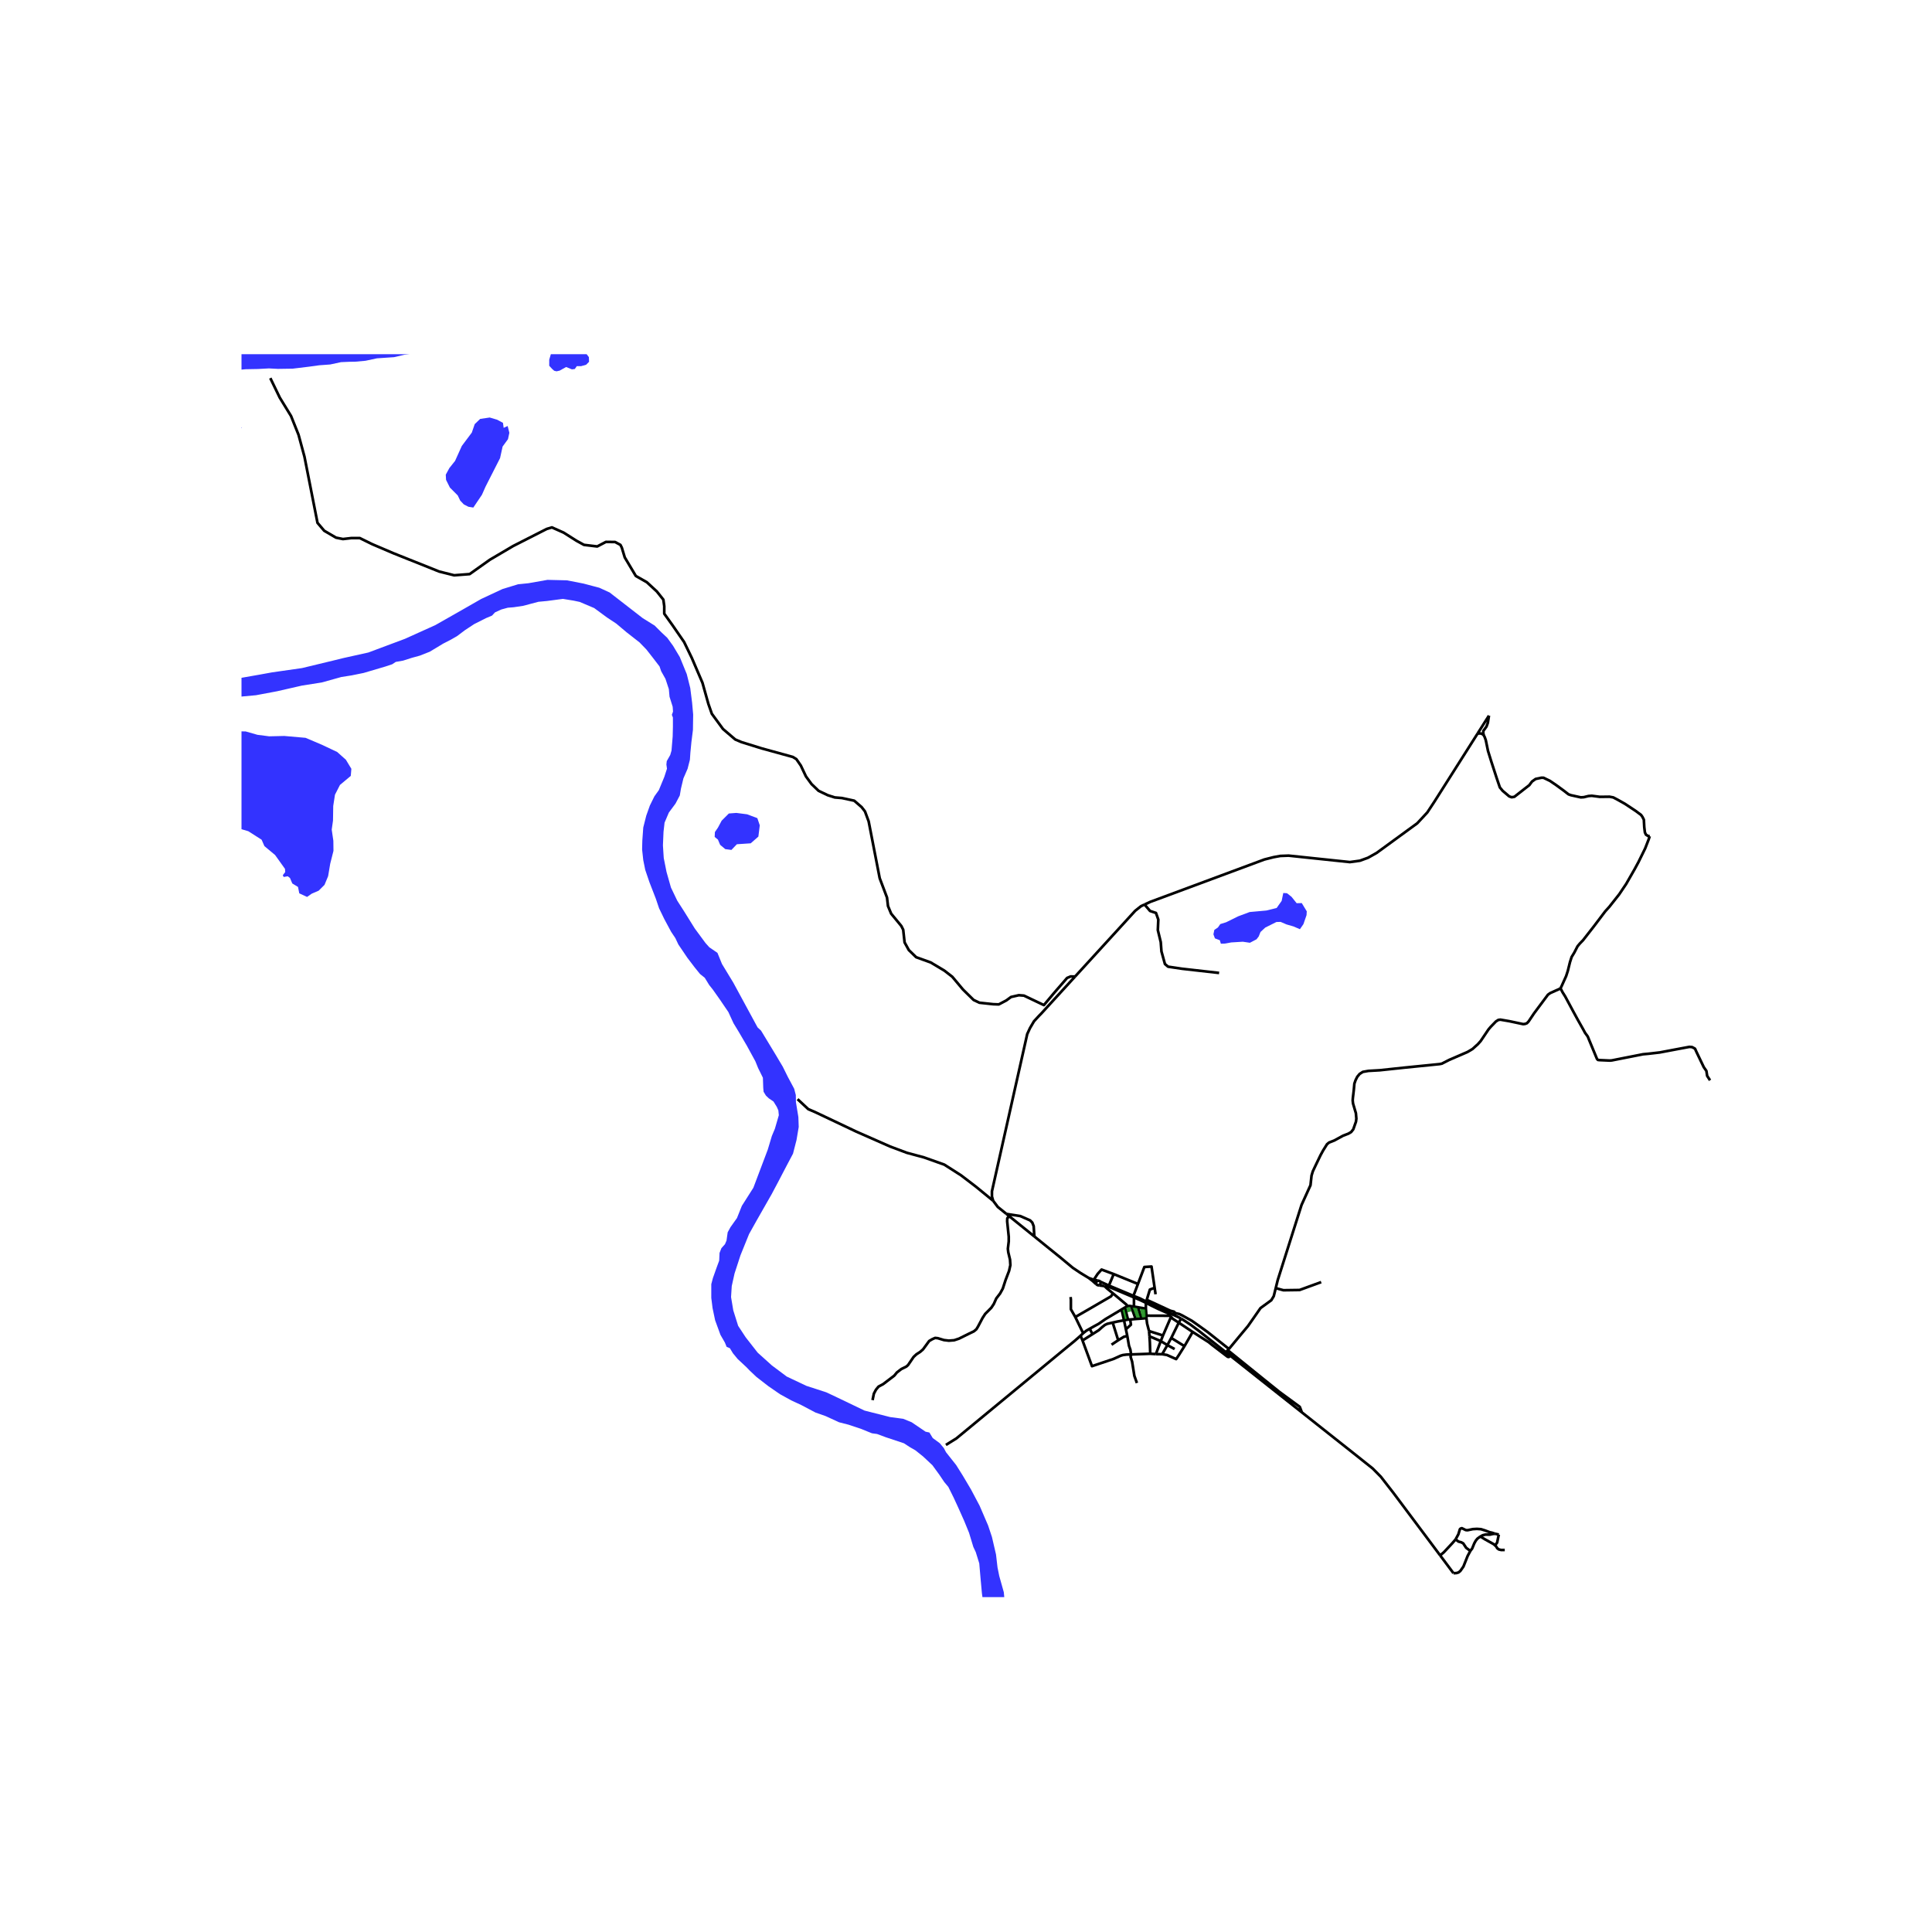 <svg xmlns="http://www.w3.org/2000/svg" width="960" height="960" viewBox="0 0 720 720"><defs><style>*{stroke-linejoin:round;stroke-linecap:butt}</style></defs><g id="figure_1"><path id="patch_1" d="M0 720h720V0H0z" style="fill:#fff"/><g id="axes_1"><path id="patch_2" d="M90 595.197h558V132.003H90z" style="fill:#fff"/><g id="LineCollection_1"><path d="m297.235 409.631 3.985 3.72 2.427 1.037 15.51 7.352 12.564 5.537 6.24 2.335 6.412 1.73 7.539 2.681 6.238 3.98 5.546 4.237 6.427 5.262" clip-path="url(#p3880a02642)" style="fill:none;stroke:#000"/><path d="m400.652 363.93-12.68 13.87-.692.694-1.943 2.109-1.486 2.527-1.036 2.246-13.149 58.588v1.94l.457 1.598M375.074 452.396l-3.235-2.612-1.716-2.282M436.615 489.691l-.112.658M436.615 489.691l1.356-.347M436.615 489.691l-.7-.57-3.815-1.65-2.415-1.15-2.577-1.287M440.157 491.386l-1.098-.56-2.444-1.135" clip-path="url(#p3880a02642)" style="fill:none;stroke:#000"/><path d="m427.031 485.503 2.103 1.087 2.75 1.334 3.672 1.613 1.059.154M407.625 476.934l-1.897-.681M415.047 474.81l-4.522-1.677-1.441 1.59-1.459 2.211M407.625 476.934l1.49.294M405.728 476.253l1.45 1.118 1.347 1.22M385.472 460.796l4.585 3.703 5.633 4.552 1.067.899 3.074 2.546 2.895 1.935 3.002 1.822M415.047 474.81l-1.79 4.28M415.047 474.81l9.039 3.68M413.257 479.09l-3.112-1.411M413.257 479.09l-.067.447M422.401 482.917l-2.684-1.123-6.46-2.705M413.19 479.537l6.322 2.672 3.082 1.302M413.19 479.537l-1.604-.263M424.086 478.49l-1.685 4.427M430.297 479.936l-1.163-7.934-2.665.173-2.383 6.314M422.401 482.917l.193.594M427.108 485.034l-2.275-1.154-2.432-.963M430.65 482.338l-.353-2.402M427.362 484.403l1.165-3.816 1.77-.651M427.108 485.034l-.077.469M427.108 485.034l.254-.631M427.031 485.503l.001 2.188M422.594 483.511l2.303.985 2.134 1.007M427.032 487.69l-2.936-.503M427.032 487.69l.204 2.625M403.658 496.848l-.956.924M403.658 496.848l-2.925-6.033M406.108 495.192l-1.237.704-1.213.952M402.702 497.772l.723 1.785M352.511 538.481l3.9-2.422 39.556-32.637 4.485-3.676 2.25-1.974M403.425 499.557l3.725-2.361M421.53 504.763l-1.668.043-1.365.173-.867.26-2.686 1.21-7.993 2.682-3.526-9.574M421.205 491.745l2.003-.188M421.205 491.745l-.842.025M419.59 495.388l1.874-1.712-.26-1.93M427.237 491.237l-1.888.16M427.237 491.237l-.001-.922M428.214 496.046l-.727-2.788-.25-2.02M428.656 504.504l-7.126.259M428.656 504.504l2.101.134M428.374 497.999l.153 2.374.13 4.13M424.096 487.187l1.253 4.21M422.597 486.936l.6.095.9.156M425.349 491.398l-2.141.159M422.594 483.511l.003 3.425M422.597 486.936l-1.084-.17M421.513 486.767l1.695 4.79M420.283 486.764l.099-.036.606-.043.525.082M419.243 487.257l-1.263.752M419.243 487.257l1.12 4.513M420.283 486.764l-.551.202-.489.291M420.363 491.77l-1.48.27M414.805 482.025l4.927 4.119.55.62M411.586 479.274l.965.901 2.254 1.85M400.733 490.815l5.416-3.114 7.886-4.584.77-1.092M398.978 483.36l.108.996v3.568l1.647 2.89M406.108 495.192l1.042 2.004M417.98 488.009l-5.982 3.563-2.6 1.795-1.603.865-1.687.96M414.665 492.892l-1.995.453-.889.411-1.061.843-1.213 1.103-2.357 1.494M417.98 488.009l.904 4.032M418.884 492.04l.706 3.348M414.665 492.892l1.818-.412 2.4-.44M423.695 515.408l-.953-2.681-.845-5.32-.563-1.75.196-.894M420.111 497.859l.617 3.623.54 1.558.262 1.723M420.111 497.859l-.521-2.471" clip-path="url(#p3880a02642)" style="fill:none;stroke:#000"/><path d="m416.72 499.465 2.102-1.276 1.29-.33M416.72 499.465l-2.49 1.665M416.72 499.465l-2.055-6.573M458.532 505.256l-1.678-1.324M444.474 496.375l3.202 2.052 2.752 1.752 1.191.973 5.893 4.498.433.064.587-.458M485.165 526.34l-8.048-6.368-18.24-14.444-.345-.272M444.474 496.375l-3.058 5.295M439.29 492.928l1.324.87 3.553 2.38.307.197M441.416 501.67l-4.918-3.05M433.111 504.675l1.763.282 3.444 1.536.975-1.45 2.123-3.373M430.757 504.638l2.354.037M430.757 504.638l1.83-4.854M436.39 490.803l.113-.454M436.39 490.803l-2.98 6.882M439.29 492.928l-2.228-1.464-.672-.66M427.236 490.315l9.267.034M428.214 496.046l.16 1.953M428.214 496.046l5.195 1.64M433.41 497.685l-.823 2.099M428.374 497.999l4.213 1.785M432.587 499.784l2.46 1.497M435.047 501.281l2.708 1.47M435.047 501.281l-1.936 3.394M435.047 501.281l1.45-2.661M440.157 491.386l-.867 1.542M456.854 503.932l-9.988-7.882-3.186-2.38-2.08-1.37-1.443-.914M439.29 492.928l-2.792 5.692M456.854 503.932l.698-.745M457.992 502.716l-.44.471M437.97 489.344l1.544.365 1.039.498 3.629 2.022 2.458 1.73 3.423 2.465 7.929 6.292M475.429 480.043l-.739 2.994-.91 1.514-4.03 2.94-2.859 4.109-1.82 2.595-3.093 3.699-3.986 4.822M485.165 526.34l-.77-2.044-7.6-5.578-5.892-4.735-13.351-10.796M437.97 489.344l-.406-.51-1.387-.357-8.815-4.074M475.429 480.043l2.857.788 6.022-.086 8.058-2.942M581.52 368.229l-.184.242-3.618 1.622-.845.605-5.177 6.941-2.015 3.006-.628.67-.672.26-.736.086-5.22-1.102-3.272-.563-.78.108-.888.562-1.993 2.055-.801.952-2.882 4.282-1.04 1.167-2.014 1.816-1.82 1.082-6.888 2.984-2.708 1.384-.867.173-13.15 1.319-9.141.973-4.224.238-2.058.368-1.191.757-.889 1.06-.628 1.254-.455 1.297-.216 2.4-.348 2.962-.064.93.13 1.147 1.061 3.59.174 2.032-.152 1.146-.997 2.832-.8 1.017-1.041.606-1.972.757-3.249 1.773-1.971.778-.758.627-1.473 2.357-.953 1.752-1.885 3.914-.975 2.076-.476 1.579-.39 3.589-3.337 7.353-8.882 28.024-.733 2.975M536.7 579.645l-17.428-23.3-4.678-6.012-3.033-3.07-7.28-5.797-19.116-15.125M375.074 452.396l1.21.978M385.472 460.796l-.25-3.838-.52-1.34-.823-.822-3.64-1.6-5.165-.8M385.472 460.796l-9.188-7.422M408.525 478.59l.511.338.603.103" clip-path="url(#p3880a02642)" style="fill:none;stroke:#000"/><path d="m409.114 477.228-.413.34-.213.49.037.533M410.145 477.679l-.4-.297-.63-.154M409.639 479.031l.361-.363.18-.479-.035-.51M409.639 479.031l1.947.243M550.675 273.34l-16.134 25.444-2.63 3.994-3.748 4.039-15.134 11.04-3.208 1.804-3.042 1.102-3.72.511-22.829-2.402-3.086.113-2.516.457-3.44.867-42.524 15.797-2.115.985" clip-path="url(#p3880a02642)" style="fill:none;stroke:#000"/><path d="m400.652 363.93 22.41-24.514 2.172-1.713 1.315-.612M454.327 362.589l-13.778-1.557-5.242-.779-1.17-.994-1.3-4.714-.26-3.46-1.083-4.455.173-3.936-.866-2.465-2.21-.736-2.042-2.402M554.892 266.69l-4.217 6.65M552.914 273.95l-.152-.888.044-.692 1.148-1.579.52-1.405.418-2.697" clip-path="url(#p3880a02642)" style="fill:none;stroke:#000"/><path d="m614.805 311.64-.606-.086-.802-.497-.39-.844-.238-1.967-.152-2.768-.52-1.038-.52-.735-2.036-1.514-3.986-2.639-2.772-1.557-1.56-.821-1.409-.26-3.596.044-2.99-.39-1.234.087-1.776.433-1.105.064-3.64-.8-.931-.324-1.754-1.363-2.839-2.075-2.317-1.58-2.427-1.167h-.8l-2.124.455-1.343.951-1.019 1.362-1.451 1.125-4.094 3.2-1.019.173-.909-.324-2.426-2.055-1.062-1.275-1.17-3.44-1.971-6.054-1.278-4.109-.823-4-.412-1.168-.39-.735M550.675 273.34l1.026-.018.585.151.628.476M325.172 521.787l.498-2.421.78-1.47.954-1.147 1.733-.93 1.733-1.32 2.404-1.837.975-1.19 1.668-1.275 1.841-.908.629-.541 2.08-3.05 1.039-.972 1.43-.93 1.04-.908 2.296-3.136 1.148-.67 1.083-.476.997.108 2.274.692 1.82.217 1.993-.152 1.82-.605 3.444-1.709 2.101-1.016.91-.757.629-1.037 1.668-3.158.996-1.535 2.275-2.292.93-1.406.933-2.076 1.43-1.86.996-1.816 1.018-3.136 1.322-3.46.476-2.14-.13-2.054-.65-2.725-.152-1.298.326-2.746v-1.773l-.586-5.709.044-1.125.238-.324.66-.34M581.52 368.229l.813 1.583.975 1.556 3.14 5.84 1.604 2.94 1.906 3.374.736 1.362 1.018 1.405.477 1.19 2.621 6.335.347.822.346.368.52.064 3.921.174.759-.065 4.376-.865 7.256-1.427 1.906-.173 4.312-.498 5.935-1.124 5.092-.951 1.017.086 1.083.584.52 1.168 2.751 5.73.975 1.405.282 1.839.823 1.254.238.411M614.805 311.64l-.412 1.234-1.277 3.286-2.514 5.126-1.451 2.681-3.12 5.45-2.62 3.892-3.64 4.606-1.56 1.73-4.29 5.666-3.985 5.103-1.213 1.255-.823.994-1.213 2.357-.975 1.6-.628 1.947-.801 3.243-.629 1.947-1.841 4.086-.293.386M547.954 577.988l-1.56-1.167-1.083-1.643-.694-.39-1.105-.302-1.04-.823M557.117 571.566l-1.083-.367-.888-.195-1.777-.67-1.451-.454-1.495-.109-1.538.087-1.972.41-.649-.043-1.473-.713-.434.13-.281.216-.585 1.924-1.018 1.881" clip-path="url(#p3880a02642)" style="fill:none;stroke:#000"/><path d="m536.7 579.645 1.353-1.137 3.141-3.352 1.279-1.493M541.66 586.29l-.956-1.292-4.004-5.353M558.556 571.89l-1.439-.324M557.157 575.923l.783-1.048.616-2.985M560.778 577.621l-1.278.022-.889-.195-.606-.433-.477-.757-.371-.335M551.726 572.61l1.535.967 3.38 1.882.516.464" clip-path="url(#p3880a02642)" style="fill:none;stroke:#000"/><path d="m557.117 571.566-.845.108-1.04.238-1.646-.021-1.04.259-.82.46M547.954 577.988l.67-.886.803-1.946.54-.973.607-.757.932-.692.22-.124M541.66 586.29l1.16-.063.758-.237.65-.541 1.148-1.644 1.56-3.914 1.018-1.903M400.652 363.93l-1.648-.032-1.325.552-4.82 5.556-3.827 4.563-7.433-3.532-1.913-.148-2.908.663-1.766 1.288-2.796 1.472-2.061-.074-5.151-.552-2.171-1.03-3.938-3.864-4.01-4.783-2.944-2.282-5.115-3.054-5.409-1.95-2.722-2.65-1.583-2.87-.515-4.71-.7-1.398-3.79-4.6-1.177-2.833-.368-3.164-2.723-7.212-4.12-21.196-1.362-3.68-1.251-1.618-2.76-2.392-4.6-.993-2.649-.22-2.65-.847-3.385-1.62-2.612-2.502-2.098-2.87-1.913-4.047-1.656-2.393-1.324-.809-11.628-3.201-7.47-2.318-2.355-.994-4.563-3.9-4.158-5.667-1.288-3.68-2.208-7.874-3.973-9.273-2.87-5.924-4.343-6.292-3.054-4.268v-2.797l-.331-2.429-2.429-3.053-3.753-3.46-4.084-2.318-4.122-6.918-1.103-3.642-.515-1.03-1.987-1.068-3.422-.037-3.239 1.693-4.93-.589-2.76-1.509-4.82-3.053-4.38-1.95-1.95.588-12.51 6.366-8.684 5.115-7.507 5.335-5.777.442-5.593-1.399-16.927-6.77-8.021-3.423-4.637-2.28h-3.09l-3.165.367-2.576-.515-4.415-2.576-2.502-2.944-4.857-24.653-2.209-8.169-2.796-6.992-4.195-6.844-3.532-7.285" clip-path="url(#p3880a02642)" style="fill:none;stroke:#000"/></g><g id="PatchCollection_1"><path d="m173.402-235.615 9.012-8.737 3.986-5.623 5.372-4.584 2.947-3.893 7.625-6.834 14.558-11.85 10.917-6.749 19.584-6.315 13.777-.951 11.785-.995 12.218.346 11.698 2.077 9.921.476 14.558 2.032h7.669l11.524-.649 5.719-1.254 5.806-1.47 10.051-3.158 5.33-2.466 5.198-4.152 2.513-2.422.347-1.124 5.199-6.056 4.203-7.353 2.772-5.406 4.593-10.078 7.192-16.826 2.253-6.444.693-1.168.433-2.725 6.543-21.714 3.683-17.69 2.729-8.78-.26-1.817.91-.952 4.29-9.559 2.902-4.974 5.329-7.007 3.64-2.682 5.025-3.806 5.633-2.422 8.058-3.374 4.03-.866 13.214-4.022 15.944-3.46 15.423-2.682 7.843-.735 8.361-.52 15.728.13 10.571-1.47 2.47-.043 6.412-.693 6.369-2.119 4.896.433 4.679-1.946 4.462-.26 13.171-3.374 13.258-5.234 10.008-6.055 8.795-6.878 7.019-8.002 4.81-8.175 2.556-5.406 8.708.043-2.426 5.883-4.463 8.131-4.81 7.05-5.631 7.31-3.683 3.806-5.668 4.59-9.583 4.84-9.012 3.677-8.535 2.681-11.828 2.293-16.42 2.898-15.034 1.86-22.01 1.903-11.134-.52-10.139 1.299-10.615 2.032-6.368 1.644-3.813.606-13.691 3.2-9.401 2.898-9.056 4.196-8.101 3.46-3.206 2.552-3.553 3.85-2.253 2.941-5.156 8.694-3.38 10.554-1.43 5.666-.346 3.115-1.82 9.126-1.862 8.434-1.863 4.066-1.56 9.17-1.603 3.85-2.426 6.79-.823 3.936-5.2 12.37-9.402 18.642-2.859 6.359-1.863 3.287-3.466 5.623-5.589 5.623-1.516.734-2.903 2.596-.953-.043-4.81 3.373-1.516.044-5.46 2.984-.476 1.427-.693.39-1.56-.995-1.386.043-1.733 1.168-3.726.909-11.222 1.773-14.687 1.427-11.135-.216-12.65-.822-20.234-.908-17.85-.606-27.382 5.104-12.131 4.412-15.597 10.986-10.919 13.062-12.564 14.793-8.145 8.217-5.676 7.397-2.6 3.633-1.473 2.855-1.083 3.33-.606 3.33-.217 3.374.304 3.374.043 3.503.476 3.46 1.343 3.46.867 4.326 1.083 3.503 1.473 3.936 2.253 5.623 3.64 6.747 2.426 4.196 2.773 4.671 2.166 3.287 2.556 2.552 1.3 1.384 1.776 3.807 1.473 3.2 2.73 3.806 1.603 1.687 1.56 3.85 2.86 4.152 4.549 5.536 2.21 2.552 3.335 2.984.823.822.607 1.946 1.083 1.687 1.993 2.293 1.473 1.816 1.3.995 1.256.173 2.254-.217 2.078.433 2.254.952 2.252 1.513 2.124 1.47 6.369 3.072 4.03 2.206 3.465 2.032 1.906.952 3.986 1.644 3.423 1.644 1.733.172 10.788 4.845 4.766 3.07 2.946 2.076 5.242 4.499 3.813 2.335 2.99 2.768 3.25 3.157 2.035 2.639 1.994 3.503 1.776 4.369 1.126 4.325.65 2.379.823 2.811.65 4.628.39 4.974.13 5.796v3.936l-.303 5.45-.694 5.752-1.386 7.742-.823 5.968-.606 3.98-1.04 3.546-2.253 4.152-.997 2.12-.346 2.162-1.603 1.47-.088.563.65 1.21.13 1.211-.302 2.336-.52.692h-.823l-.477.779-.694 2.984-.606 4.109-.303 1.125-.91 1.21-1.646 1.126-2.73 2.94-1.69 1.903-2.036 1.298-3.423 1.21-1.907.26h-1.255l-1.344-.735-1.993-.216-3.856.173-2.73.346-3.249.908-3.162 1.644-3.077 2.292-3.553 3.157-1.516 1.99-1.906 2.595-.173.994-.91 1.168-.737 1.644-1.083 2.725-.953 4.8-1.04 3.59-.823 4.109-1.43 5.71-1.56 5.06-1.516 3.114-1.863 3.762-1.646 3.893-1.43 2.94-2.036 3.029-2.166 2.292-4.333 5.796-5.416 4.497-4.68 3.677-4.591 3.158-4.766 2.378-4.333 2.422-8.058 3.2-7.973 2.812-7.235 2.293-6.542.865-1.69.173h-3.25l-3.552.518-7.062.736-3.9.908-6.369.432-4.245.908-3.77.347-2.47.043-2.902.13-4.03.865-4.115.302-3.77.519-6.065.736-5.546.086-3.336-.173-4.073.216-4.679.087-4.333.432-6.195.865-5.069.909-4.116.994-3.38.865-3.595.995-3.163.952-4.592.995-6.283 1.86-3.553.475-3.033.087-4.115.605h-4.593l-5.156 1.384-3.033.865-2.642 1.254-6.066 4.066-3.162 1.99-1.864 2.076-1.95 2.119-2.47 4.108-1.472 4.023-.693 4.368-.13 3.806 1.17 4.628 1.992 4.541 2.817 5.06 2.296 3.244 2.34 2.206 1.69 2.509 5.588 6.01 12.781 12.544 3.077 3.59 4.938 6.876 4.68 5.06 8.015 7.656 3.033 3.502 3.726 3.374 2.86 1.212 4.462 1.254 7.149 1.73 8.578.26 8.622-1.514 4.766-.865 11.178-1.601 11.828-2.854 3.51-.865 9.358-2.076 13.648-5.104 11.307-5.103 9.749-5.537 7.322-4.195 7.971-3.719 5.806-1.773 3.856-.39 7.105-1.254 7.236.173 6.196 1.211 5.892 1.557 3.856 1.773 12.26 9.515 4.507 2.812 2.643 2.638 2.036 1.903 2.166 2.984 2.513 4.195 2.6 6.358 1.3 5.19.693 5.493.39 4.411-.087 5.71-.563 4.497-.39 4.022-.174 2.595-.866 3.374-1.56 3.59-.91 3.806-.433 2.551-1.602 3.028-2.47 3.33-1.603 3.763-.39 3.416-.217 5.06.304 4.715 1.04 5.19 1.645 5.795 2.34 4.887 2.556 3.98 3.987 6.4 3.985 5.406 1.43 1.6 3.033 2.077 1.69 4.152 4.202 6.919 9.055 16.694 1.3 1.212 5.503 9.082 2.599 4.368 1.863 3.762 2.383 4.455.606 2.336.044 2.681.91 5.536.13 3.676-.824 4.888-1.3 5.06-2.47 4.67-3.162 6.055-2.296 4.325-5.719 10.034-2.73 4.887-3.205 7.915-2.21 6.79-1.04 4.67-.26 4.109.823 4.93 1.82 5.795 2.816 4.282 4.463 5.709 5.286 4.757 5.545 4.152 7.322 3.46 7.452 2.422 4.116 1.946 10.095 4.844 9.532 2.421 4.896.65 3.163 1.297 5.155 3.503 1.43.303 1.256 2.076 2.6 1.903 1.516 1.816.824 1.557 3.769 4.757 2.469 3.936 3.076 5.19 3.207 6.054 3.162 7.352 1.43 4.282 1.517 6.53.563 4.845.65 3.2 1.69 6.01.519 5.364 1.126 7.179.347 1.298-.26 1.903.087 4.454.433 6.141v5.19l-.867 10.552-.996 10.466-.563 4.585-1.386 12.325-.607 7.87-.477 3.115-.52 4.325-1.776 6.227-.997 3.806-2.773 4.671-1.603 3.416-2.902 4.844-2.817 3.027-2.729 3.893-4.073 4.843-2.296 1.947-3.64 4.021-6.238 4.844-4.16 3.547-2.859 3.675-2.772 5.406-1.17 1.946-.954 4.239-.953 4.454-.563 4.844-.173 5.06.953 3.546 1.386 6.66.26 3.936 1.084 3.157 1.386 1.73 1.863 1.556 1.126 2.25.78 2.637-.26 2.595.477 3.633-.087 5.275v4.845l-.347 2.94-.823 2.076-.563 2.551.303 4.195-.476 1.688.216 3.892-.823 5.75-1.3 4.629-1.776 5.319-2.6 7.87-4.332 8.65-3.163 5.32-5.545 7.784-6.846 8.649-5.329 8.173-3.596 4.887-4.116 5.32-6.065 5.492-2.297 1.557-6.239 3.33-6.889 2.898-5.155 1.21-8.882 1.124-7.278-.475-9.922-1.773-8.58-1.124-10.353-1.038-6.153-.822-3.466-.13-2.47.433-6.455 1.557-5.373 1.34-4.722 1.47-2.166.952-2.297 1.73-1.732 1.773-1.69 2.378-1.04 2.12-1.473 2.637-.867 2.898-.867 4.757v4.238l.52 4.8 2.037 6.098 1.95 4.714 2.383 5.06 4.29 6.011 5.024 6.833 2.08 3.157 4.333 8 4.636 6.185 3.205 5.578 2.6 5.233 1.127 3.416 9.185 16.001 5.198 10.38 3.813 4.713 3.727 5.275 5.069 5.536 3.813 3.936 1.56 3.027 1.515 3.72.737 3.848.78 4.8-.217 4.324-.606 3.503-2.816 11.98-1.69 6.486-2.08 6.703-4.29 12.152-2.122 5.665-1.214 3.546-1.385 2.984-4.03 7.957-3.51 5.103-6.542 8.52-4.158 6.053-2.254 3.763-1.603 3.719-1.04 3.805-1.082 7.266.692 4.065.13 5.319-.13 8.475.217 6.53 1.517 6.228 2.382 5.362 2.643 5.32 3.293 4.93 4.81 6.226 3.769 5.06 2.426 4.627 1.863 5.579 1.56 5.275 1.169 6.14.78 6.055 1.17 4.628 2.47 8.519 2.642 7.61.694 2.465.476 6.054.737 3.676 1.56 4.411.823 6.66 1.083 7.697-.173 3.503-.39 6.313.303 3.59.996 5.319 3.38 10.897 1.43 6.27 2.729 5.882 2.556 5.362 2.47 4.757 2.382 5.88-7.062.952-.649-.907-.953-2.206-.477-2.249-1.56-2.94-1.95-4.109-4.288-10.984-1.69-4.41-1.214-5.362-1.386-4.368-.13-1.946-.606-2.033-.52-2.897-.997-2.551-.607-1.124.088-.823.042-1.124-.432-3.416.172-3.806.304-6.054-.174-3.156-.519-3.33-.304-4.454-.866-5.925-.737-6.919-1.126-3.157-2.643-6.66-.867-2.032-.649-1.297-.39-1.903-1.777-.692-1.992.476-2.514-.346-2.859-1.47-2.643-1.99-3.682-2.983-3.293-3.287-1.387-1.773-1.95-2.94-4.592-7.093-.086-.951-.954-1.73-.78-3.07-.043-2.379 1.083-3.719 1.257-2.335 1.43-6.4.39-3.46-.13-2.81-.044-3.374.087-1.903-.26-1.729-1.04-2.249-1.603-1.556-2.253-1.082-2.21-1.427-1.906-2.032-2.08-2.811-1.82-3.632-1.082-3.071-.39-4.109.65-5.016.563-3.676.823-1.945 2.08-2.292 2.47-3.633 2.815-5.103 1.734-4.022 1.213-3.2 1.646-4.8 3.379-6.487 4.03-5.06 5.935-7.913 4.159-5.233 1.603-2.854 1.777-4.281 4.116-10.595 2.859-7.568 2.167-6.963 1.256-5.016.953-2.076 1.647-6.4.909-5.147.954-7.264.13-5.795-.997-4.152-1.473-3.114-1.733-2.378-6.542-7.092-1.863-2.595-3.986-5.492-1.993-4.109-2.08-2.465-2.946-5.06-5.936-11.157-2.686-5.665-2.166-3.719-2.21-3.503-5.242-8.822-3.726-6.617-2.426-3.935-2.514-3.503-1.602-2.162-2.123-3.287-3.813-5.535-2.6-4.369-2.036-3.632-2.383-5.233-1.256-1.384-.087-1.124-.693-.994-.39-2.466-1.603-6.4-.693-3.546.13-4.325.78-4.54 1.819-4.152 3.076-5.969 3.293-5.189 1.083-.821 2.253-2.768 3.726-2.033 5.545-2.033 8.883-2.465 8.362-1.254 5.675-.302 3.987.39 6.844 1.296 1.777.39 2.036 1.167 3.033.346 3.597.346 7.927 1.298 7.15.605 9.965-.26 3.076-.562 4.852-1.686 7.582-3.633 5.242-3.85 4.81-5.188 3.769-4.585 2.08-1.902 1.733-2.293 4.982-5.967 6.022-8.823 2.34-5.233 3.25-4.843 4.765-9.428 4.852-8.91 1.517-4.28 1.473-4.887 1.213-8.563.13-6.92-.26-1.557.39-1.686.043-2.12.607-5.88.043-2.293-.173-3.243-1.56-4.152-1.69-3.373-1.343-2.984-1.95-9.212-.39-3.762-.822-1.211-.043-3.244-.044-7.655-.173-4.454.26-3.114.91-6.746.953-3.158 1.863-4.713 2.556-3.936 3.856-5.06 1.69-2.465 3.379-2.725 2.903-1.47 4.983-4.238 1.862-2.638 4.03-3.719 3.813-4.541 2.512-4.974 2.773-6.92 2.86-6.227 1.776-8.303.606-4.325 1.04-8.045.65-6.832.477-1.903.693-6.574.347-6.747.216-2.637.607-3.071.433-6.358-.087-7.525-.086-3.805-.52-4.325-.13-3.288-.65-5.492-.173-2.551-.78-5.536-.52-5.709-.476-5.492-1.3-4.196-.91-1.945-1.603-5.277-1.82-4.455-2.166-4.843-1.733-3.763-1.994-4.022-1.516-1.817-1.863-2.767-2.556-3.503-3.51-3.287-2.816-2.249-2.166-1.254-2.123-1.384-6.758-2.249-3.25-1.211-1.906-.26-4.16-1.686-4.549-1.513-3.552-.91-4.983-2.291-3.813-1.34-5.242-2.769-3.812-1.773-4.16-2.292-4.333-2.985-4.462-3.459-2.513-2.38-1.256-1.296-3.207-2.985-1.776-2.162-1.126-1.86-1.213-.518-.65-1.6-1.647-2.855-1.993-5.45-.953-4.54-.476-3.806v-5.104l.606-2.292 1.43-4.022.91-2.465.13-2.854.693-1.774 1.343-1.514.563-1.34.434-3.07 1.04-1.904 2.425-3.416 1.82-4.542 4.29-6.747 5.372-14.228 1.517-5.06 1.125-2.682 1.474-5.06-.173-1.773-.564-1.298-1.256-2.033-1.777-1.21-1.04-.995-.866-1.427-.13-1.428-.13-3.805-1.776-3.59-1.04-2.552-3.163-5.795-2.989-5.104-1.993-3.286-1.906-4.152-3.207-4.715-2.6-3.676-1.343-1.686-1.646-2.682-1.776-1.427-1.993-2.466-2.73-3.589-3.335-4.93-1.127-2.38-1.56-2.335-2.513-4.67-1.992-4.109-1.214-3.59-2.383-6.141-1.56-4.585-.736-3.632-.433-3.98.086-3.33.347-4.844 1.127-4.455 1.343-3.762 1.69-3.417 1.645-2.292 2.037-4.93.997-3.072-.217-1.556.13-1.254 1.3-2.293.476-1.643.433-5.234.087-3.632v-3.46l-.39-.995.433-1.211-.13-1.816-1.17-3.72-.26-2.855-1.256-3.805-1.603-2.855-.607-1.773-2.556-3.33-2.339-2.985-2.556-2.638-4.81-3.763-3.855-3.243-3.467-2.293-4.766-3.503-5.415-2.292-2.253-.476-3.986-.65-5.936.78-3.206.302-5.719 1.514-3.51.52-2.165.172-2.384.648-2.382 1.082-1.127 1.211-2.166.908-4.462 2.25-3.423 2.248-2.99 2.25-2.34 1.34-2.859 1.47-4.94 2.985-3.725 1.47-2.99.822-3.25 1.038-2.728.476-1.3.865-2.6.865-8.058 2.379-4.463.908-3.856.606-7.279 2.032-7.408 1.167-9.272 2.12-7.842 1.47-4.723.433-8.795.952h-3.422l-4.983-.65-4.159-1.08-2.513-.952-1.17-.995-1.473-.821-.997-.087-3.119-1.384-5.459-2.725-4.116-2.681-4.895-4.066-4.463-5.103-3.51-4.368-1.733-4.672-1.776-4.065-1.17-1.773-.736-1.427-1.387-1.903-2.123-2.206-2.643-3.59-1.213-1.254-1.256-1.038-1.906-1.774-4.766-4.584-2.21-3.33-2.123-1.687-3.076-3.676-2.99-4.195-2.296-3.331-1.82-2.551-.606-2.423-1.083-1.254-1.646-.951.91-1.255-.174-1.557-.606-4.065-.39-3.2v-2.812l1.126-4.93.866-2.379.564-2.163 1.733-2.595 4.722-5.146 2.643-3.2 3.423-2.855 2.816-2.682 3.64-1.903 3.509-.952 2.99.087 7.798-1.557 4.983-.13 8.318-1.167 2.21-.52 6.759-1.124 7.928-2.12 10.398-3.373 5.459-1.168 5.979-1.298 3.163-.215 5.33.735 2.902.345 5.632.044 5.026-.26 9.965-1.514 7.105-.604 12.175-1.688 11.308-1.816 2.73-.086h4.418l3.337-.044 3.162-.691 3.423.042 2.643-.389 7.539-1.47 6.195-2.163 4.94-1.773 5.545-2.812 6.89-3.373 5.805-3.547 4.55-3.805 3.075-3.028 4.203-5.017 3.769-5.45 2.21-3.46 1.862-3.59.304-1.773 1.473-4.8 1.127-4.196 1.862-5.536.954-3.98 1.862-5.579 2.21-5.838 1.517-3.115 4.03-5.579 2.598-4.238 2.947-3.115 3.595-2.638 3.423-1.773 2.123-.736 4.896-.821 2.643-.173 3.943-.822h1.95l2.989.216 2.123-.606 2.815-1.946 1.604-1.903.39-1.384-.607-2.249.304-.692 1.3-.692.78-.735-.044-2.595.044-3.2.909-2.553 1.213-3.07 1.69-2.465 1.43-3.763 1.862-5.84 1.04-5.709.737-2.336.303-2.334.477-2.553.13-2.378-.13-3.59.173-1.687.043-1.6.39-2.509.174-3.806-.26-4.671v-3.158l-.607-3.633-.216-1.946-.91-3.028-.997-3.59-1.732-3.2-.78-2.206-1.604-2.552-2.252-2.941-2.34-2.379-2.514-2.378-4.115-3.201-6.022-4.974-3.38-2.249-4.809-2.466-2.86-.995-5.025-2.335-3.163-1.687-2.643-1.34-4.116-1.644-.737-.39-.389-.864-1.777-1.125-6.282-3.33-3.683-1.601-5.546-1.644-3.162-.475-2.21-1.297-2.47-.649-1.819.13-2.08-1.514-2.6-2.509-1.169-1.081-1.647-2.595-.823-2.942-.476-1.816-1.516-1.038-2.037-1.6-1.256-1.86-3.466-6.445-1.387-1.644-.433-1.037-.997-1.514-.476-1.125-1.387-.908-.823-1.73-.953-2.423-1.257-.994-1.69-2.769-1.212-2.422-2.34-3.633-1.862-2.767-1.3-2.509-3.033-3.98-2.297-3.546-2.34-4.801-1.775-3.028-2.383-5.06-2.816-5.84-1.17-3.33-1.386-4.541-.607-2.639-1.777-6.53-.476-1.688-.91-1.6-1.43-.26-1.213-.562-2.6.26.954-1.125 1.603-.779 1.473.39 1.126.13.607-1.212-.477-2.94.607-3.331.087-2.379.693-2.725.606-3.028.823-2.508 1.083-2.509 1.17-2.205zm36.524 1432.393-.433.173.303 1.73-.433 2.724.13 2.551-.564 2.423-.216 2.507-1.083 4.368-2.426 4.844-.52 2.508.13 2.552.302 1.556.824 2.033 2.34 2.767 1.69 2.076 2.902 4.93 3.9 4.584 4.505 4.454 2.123 1.686 1.127.347 1.343.172 1.387.779.823-.174.65-.777.779-1.125v-2.422l-.173-2.551.303-1.773-.303-1.427.39-2.292-.563-1.644v-1.253l.562-2.509-.086-2.465-.737-1.816-2.036-3.33-3.206-5.924-2.08-2.724-2.946-3.936-2.253-2.984-2.123-3.892-1.602-2.81zm-4.982-45.537-.477.303-.564 1.038-1.82 2.638-1.905 3.46-1.344 3.113-1.82 2.422-1.039 1.946-.78 2.984-.303 3.546.347 2.94 1.43 4.282 1.689 2.984 2.166 2.594 2.643 2.379 1.777 1.081.562-.433-1.299-2.421-.52-2.724-.477-4.152-.563-4.628.477-4.28-.26-2.077-.13-3.762.65-4.367.563-4.022.867-1.903.39-2.335z" clip-path="url(#p3880a02642)" style="fill:#00f;fill-opacity:.8"/><path d="m114.436 334.26-2.903-1.34-.476-2.379-2.124-1.298-.866-2.033-.823-.648-1.516.26-.347-.65.91-1.167-.087-1.21-3.683-5.148-3.985-3.33-1.04-2.379-4.94-3.157-5.07-1.514-3.941-2.638-2.773-2.335-3.553-1.817-1.43-2.595-.823-3.243-2.6-2.292-2.382-1.341-2.34-2.422-.953-2.682 1.04-1.773 1.862-.432 2.037.778 2.036.432 3.077-2.551-.044-1.644-.866-1.427.346-1.946 1.95-1.86 1.516-2.724 4.376-1.298 7.539.13 4.376 1.254 4.376.562 5.632-.13 7.929.692 6.109 2.595 5.675 2.682 3.25 2.897 2.036 3.374-.217 2.638-4.03 3.373-1.862 3.634-.65 4.195-.086 5.45-.477 3.373.607 4.152.043 3.763-1.214 4.8-.779 4.627-1.343 3.245-2.166 2.162-2.6 1.124zM458.875 351.214l4.29-.26 2.642.39 2.47-1.298.823-1.08.65-1.644 1.777-1.644 4.159-2.075 1.56-.044 2.21.951 2.555.735 2.427 1.039 1.3-1.86 1.17-3.374.086-1.427-1.863-3.07-1.907.043-1.906-2.38-1.69-1.34-1.386-.086-.607 2.941-1.862 2.638-3.813.951-6.239.563-4.29 1.6-4.462 2.206-2.21.691-.866 1.255-1.343.908-.347 1.644.564 1.513 1.82.692.389 1.298 1.43-.043zM267.55 312.895l.822 1.946 1.906 1.6 2.297.303 2.036-2.12 5.156-.345 2.86-2.508.52-4.195-.91-2.682-3.813-1.428-4.03-.518-2.772.216-2.687 2.682-1.386 2.595-1.126 1.643-.087 1.817zM158.021 101.618l.953 1.882.824 1.384.953.756.953 1.774 1.994.692 2.058-.216 2.534-.995 2.252-1.622 1.019-1.622-.217-1.86.607-1.513.13-2.855-.606-1.751 1.754-1.86.26-3.569-1.473-3.632-2.86-2.423-2.34-5.276-4.939-5.71-7.191-4.065-4.68-.26-6.239 1.817-1.733 1.557.78 3.46 3.293 1.99 1.127 1.21 1.04 2.769-1.214 4.844-1.473 1.99.174 2.68 2.252 2.51 5.98 3.114 2.685 2.335zM67.297 176.874l-.823-.627.347-.692-.152-3.006.736-1.73 1.279-.908.693-1.881 1.625-.67.823-2.466 1.625-.562 1.841-.26.347-.627-.412-1.254 1.647-.8 2.21.043 2.057-.649 1.148-1.535 2.752-.454 2.794-.065 1.04.432 1.321.087-.78 1.168-2.34 2.617-3.248 1.945-2.578 2.92-1.387 2.336-1.127 2.053.997 1.839-1.733.302-1.213.693-.802 1.103-.238 1.232-1.3-.086-.087 1.232-.8.151-1.69-.778-1.669.714-1.04-.238-.606-1.19zM48.386 197.461l1.04.714 1.343-.194.78-.369.823-.67 2.166-.41.238-.541-.39-1.6-.866-1.168-1.452-.952-.845-1.557-1.277.67-.975.823-.607 1.73-.91 1.945.477 1.168zM56.812 216.318l1.755 1.817 2.903 1.816 1.798.8 1.971-.086 1.495-.454.715-1.341-.022-1.47.65-4.325.52-1.384-.173-1.06-1.733-1.881-4.983-2.422-3.076-.865-1.278.129-1.473 1.86-.498.692-.022 2.314-.52 1.622.13.778 1.127 1.86.346 1.147zM174.55 188.854l-1.71-.886-1.344-1.428-.91-1.902-2.924-2.941-1.43-2.855-.108-1.946 1.343-2.466 2.122-2.66 2.514-5.578 3.726-4.975 1.083-3.157 2.036-1.946 3.553-.519 2.772.822 2.167 1.167.26 1.86 1.49-.685.633 2.545-.52 2.379-1.993 2.724-.953 4.326-5.372 10.553-1.387 3.114-3.207 4.757zM205.723 137.451l.802.714.888.216 1.148-.26 2.404-1.34 2.167.865 1.083-.13.737-1.059h1.603l1.863-.52 1.104-1.102-.064-1.751-.845-1.104-1.451-.8-.152-.973.346-1.276.212-1.22-1.425-2.65-2.231-.044-2.578.26-2.361 1.06-.737.885-.238 1.752-.672.757-1.408.822-.672 1.578-.563 1.925v2.25z" clip-path="url(#p3880a02642)" style="fill:#00f;fill-opacity:.8"/></g><g id="PatchCollection_2"><path d="m424.8 487.68 2.102.367.087 2.79-1.386.194zM423.696 487.463l1.192 3.525-1.409.087-1.473-3.807zM421.097 487.095l.54 1.601-1.429.368-.52-1.536.585-.367zM419.103 487.896l.867 3.589-.802.152-.888-3.33z" clip-path="url(#p3880a02642)" style="fill:green;fill-opacity:.8"/></g></g></g><defs><clipPath id="p3880a02642"><path d="M90 132.003h558v463.194H90z"/></clipPath></defs></svg>